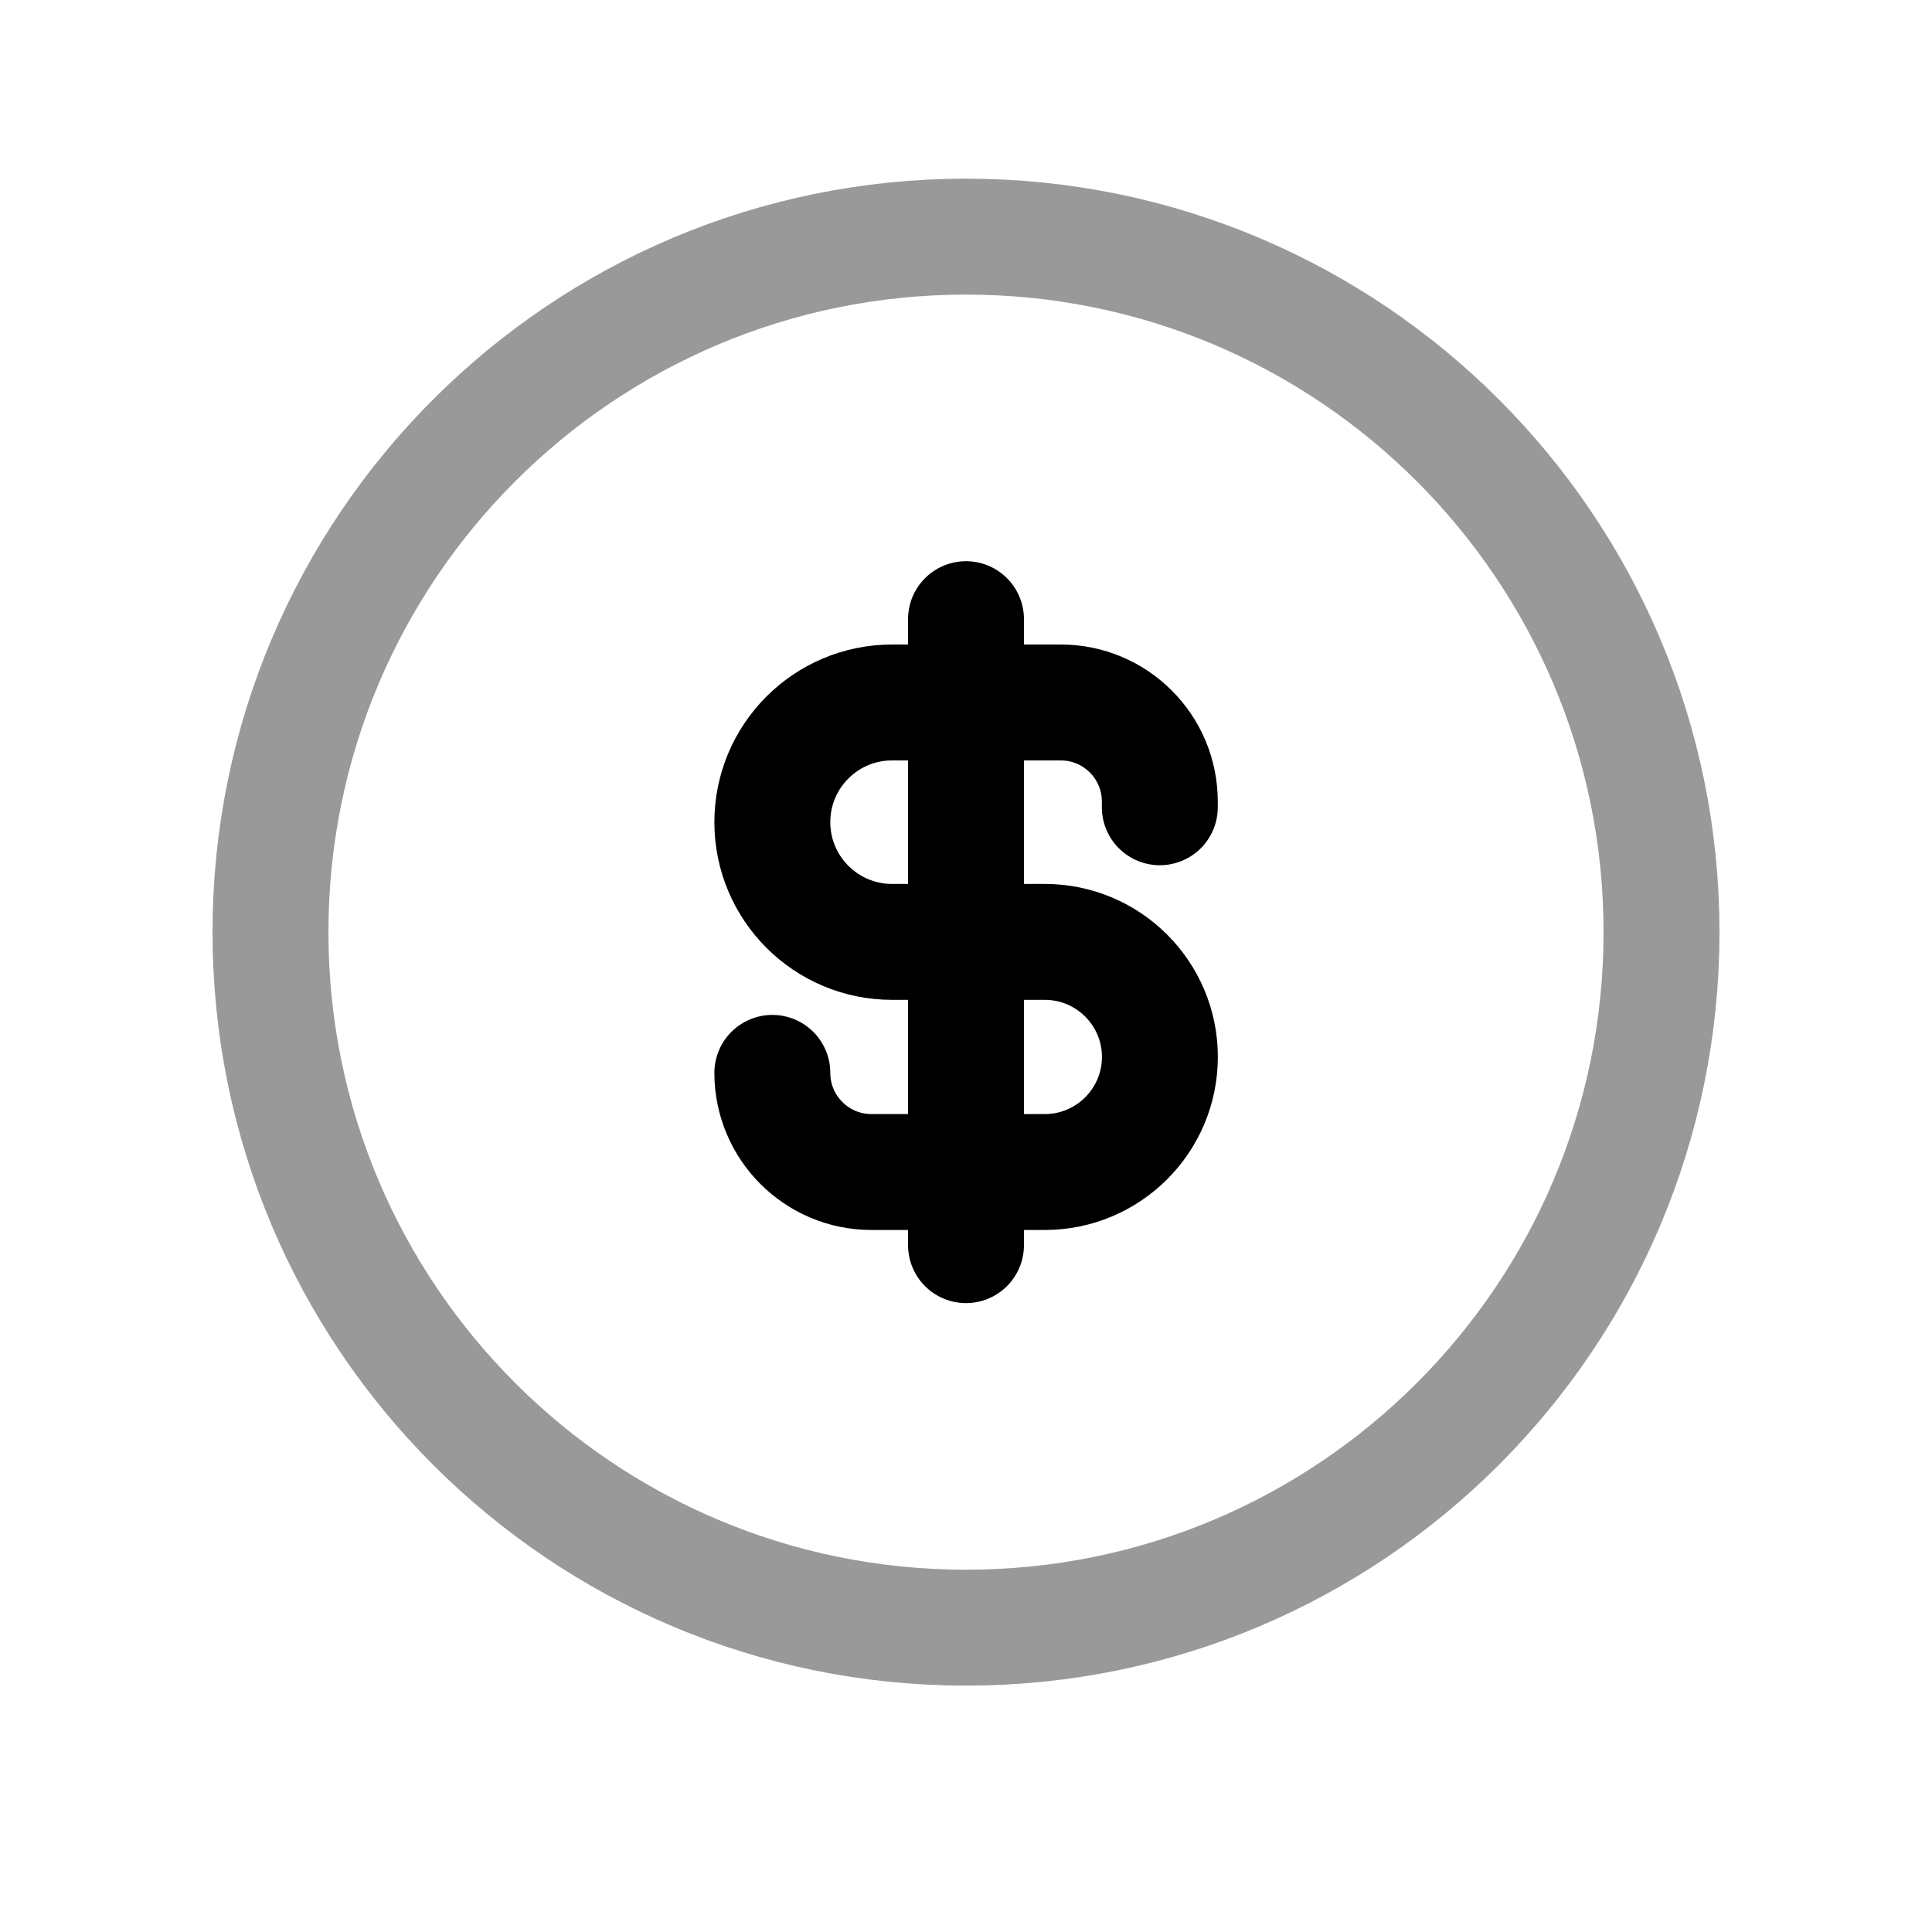 <svg width="25" height="25" viewBox="0 0 25 25" fill="none" xmlns="http://www.w3.org/2000/svg">
<path opacity="0.4" d="M21.5 12.062C21.5 7.092 17.471 3.062 12.5 3.062C7.529 3.062 3.5 7.092 3.5 12.062C3.5 17.033 7.529 21.062 12.5 21.062C17.471 21.062 21.5 17.033 21.5 12.062Z" stroke="black" stroke-width="1.5" stroke-linecap="round" stroke-linejoin="round"/>
<path d="M15.008 10.446V10.372C15.008 9.664 14.434 9.09 13.726 9.09H11.543C10.688 9.09 9.994 9.783 9.994 10.639C9.994 11.494 10.688 12.188 11.543 12.188H13.519C14.341 12.188 15.009 12.854 15.009 13.676C15.009 14.5 14.341 15.166 13.519 15.166H11.277C10.568 15.166 9.994 14.591 9.994 13.883" stroke="black" stroke-width="1.5" stroke-linecap="round" stroke-linejoin="round"/>
<path d="M12.5 8.012V16.112" stroke="black" stroke-width="1.5" stroke-linecap="round" stroke-linejoin="round"/>
</svg>